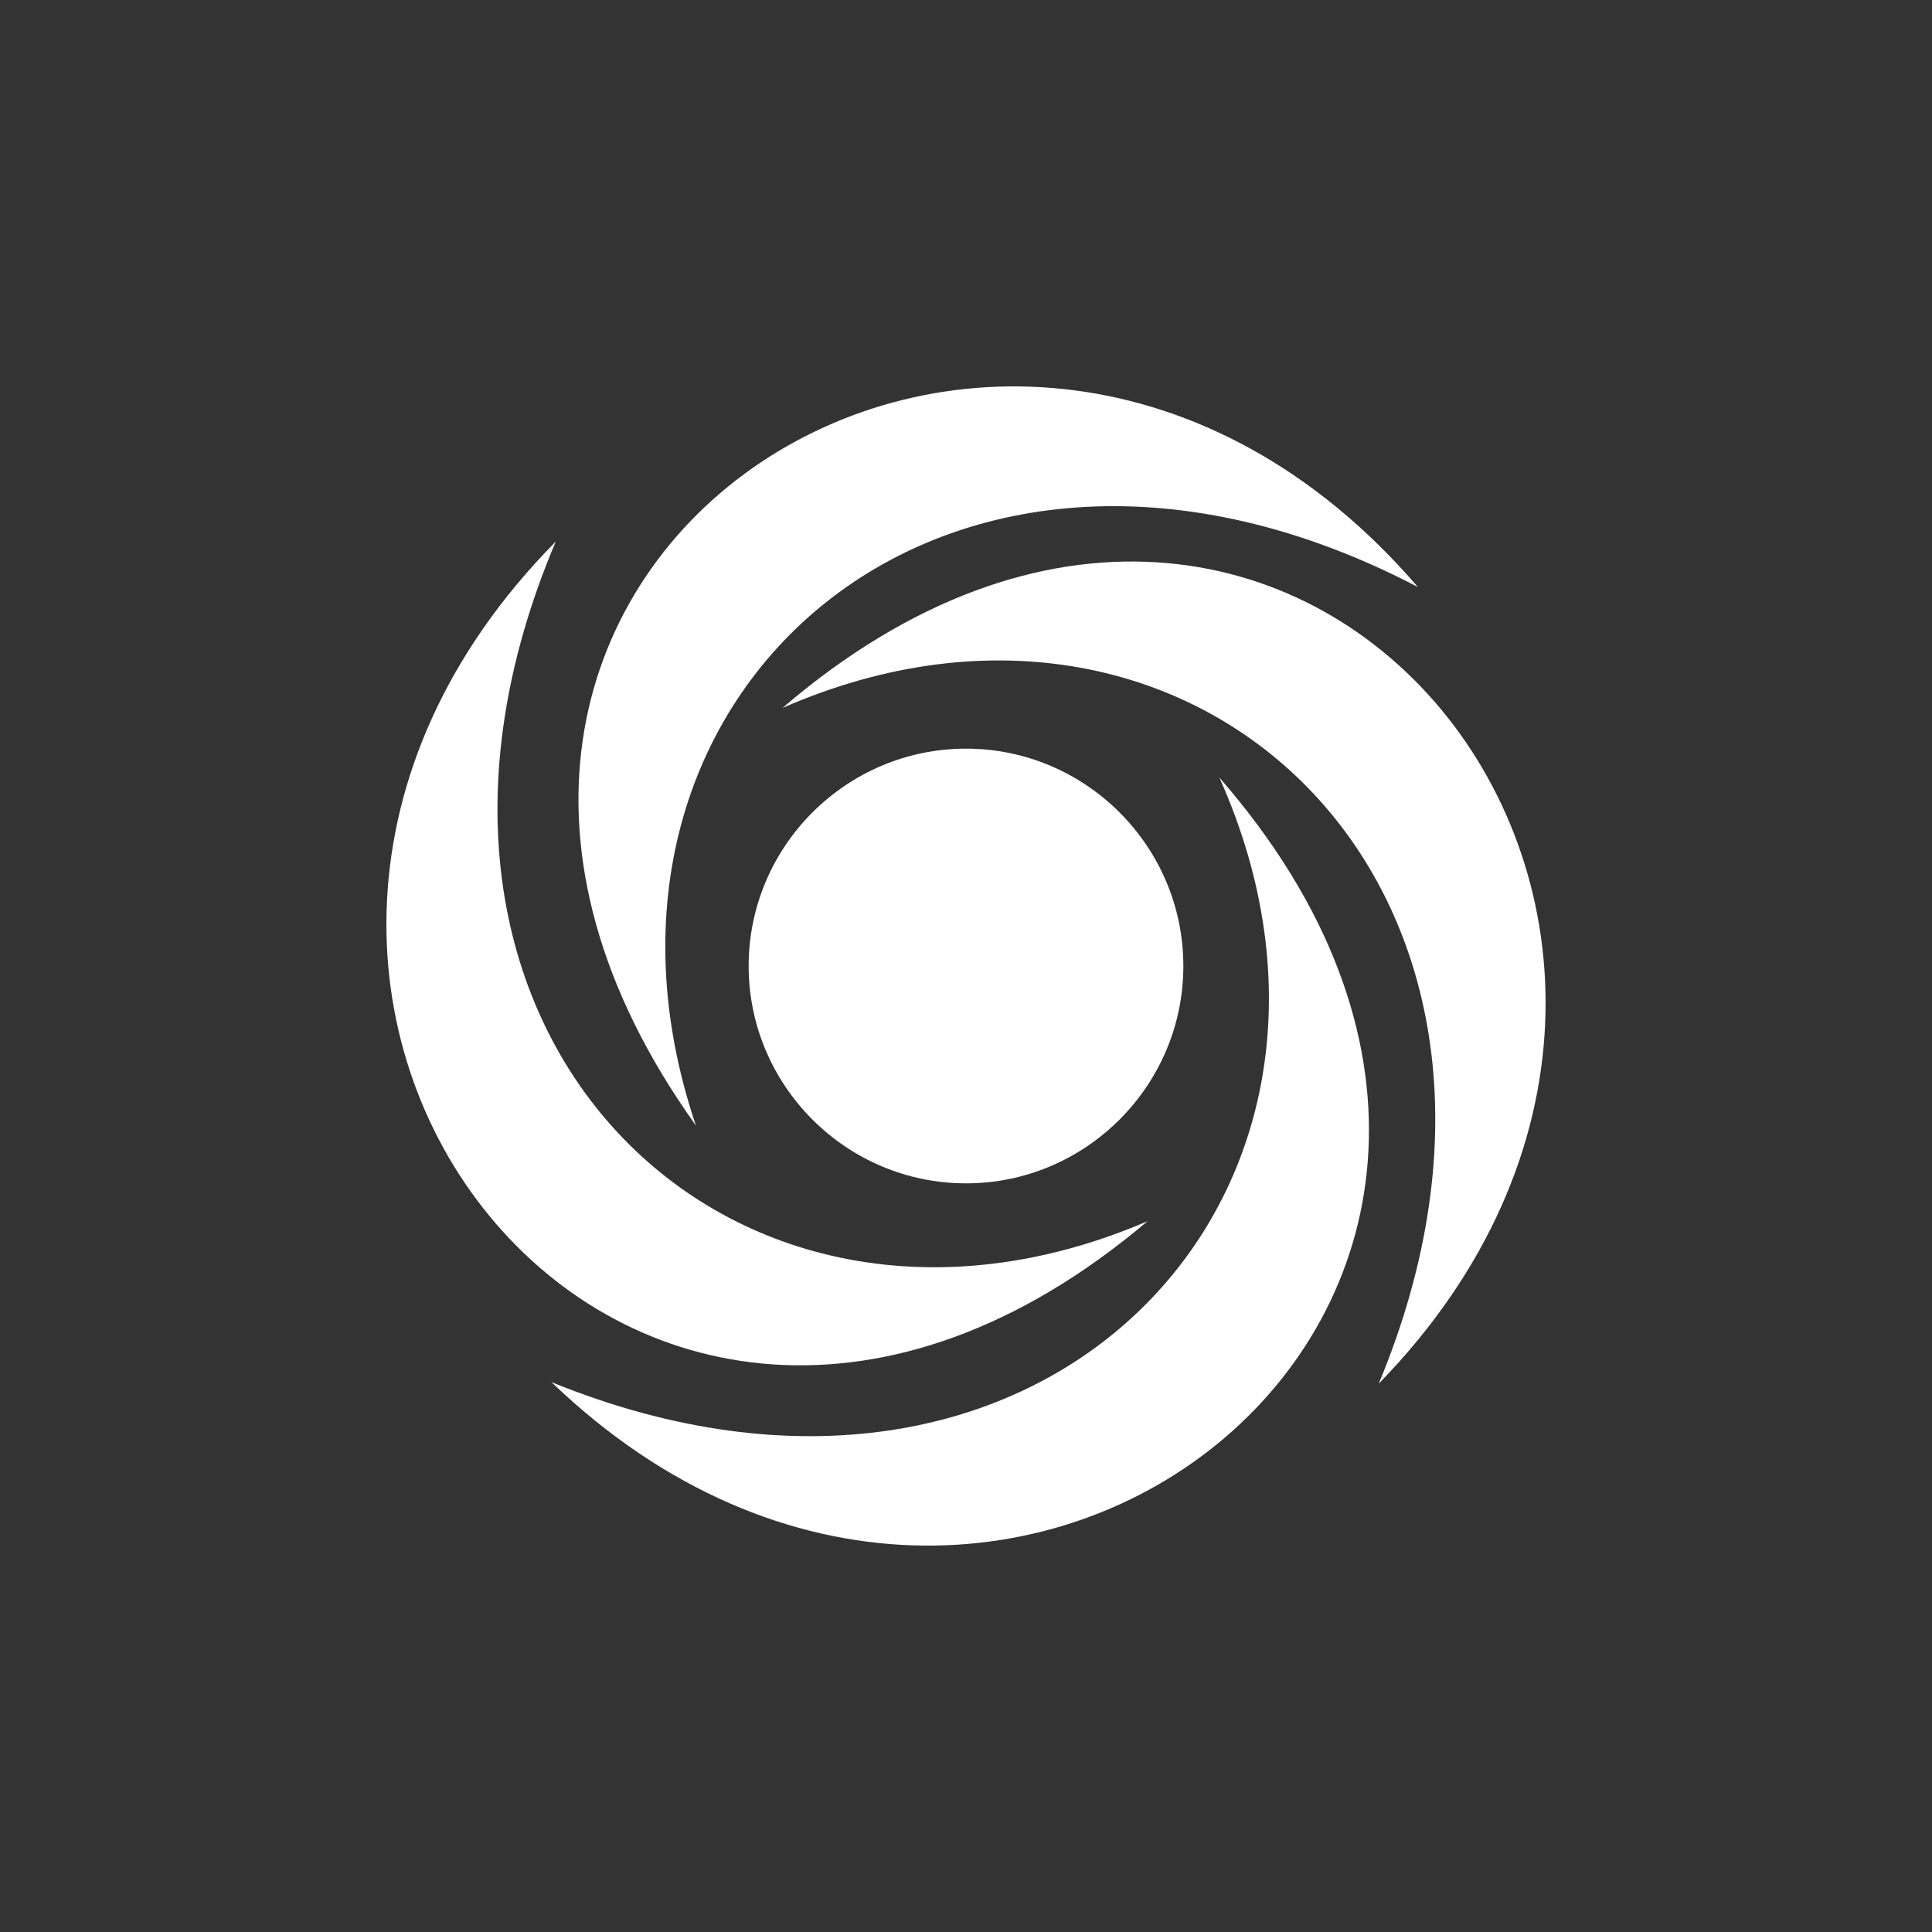 <svg width="80" height="80" viewBox="0 0 80 80" fill="none" xmlns="http://www.w3.org/2000/svg">
<rect x="0" y="0" width="80" height="80" fill="#333333" stroke="none"/>
<path d="M28.816 46.604C12.351 23.628 41.585 4.403 58.714 24.309C39.25 14.136 22.775 28.737 28.816 46.604Z" fill="white"/>
<path d="M47.519 50.566C25.962 68.821 4.56 41.104 23.013 22.425C14.42 42.676 30.226 58.002 47.519 50.566Z" fill="white"/>
<path d="M50.491 32.195C69.054 53.502 41.77 75.419 22.835 57.231C43.173 65.508 58.194 49.407 50.491 32.195Z" fill="white"/>
<path d="M32.402 29.314C53.841 10.92 75.421 38.498 57.089 57.296C65.551 36.989 49.646 21.766 32.402 29.314Z" fill="white"/>
<path d="M49 40C49 44.957 44.957 49 40 49C35.043 49 31 44.957 31 40C31 35.043 35.043 31 40 31C44.957 31 49 35.043 49 40Z" fill="white"/>
</svg>
